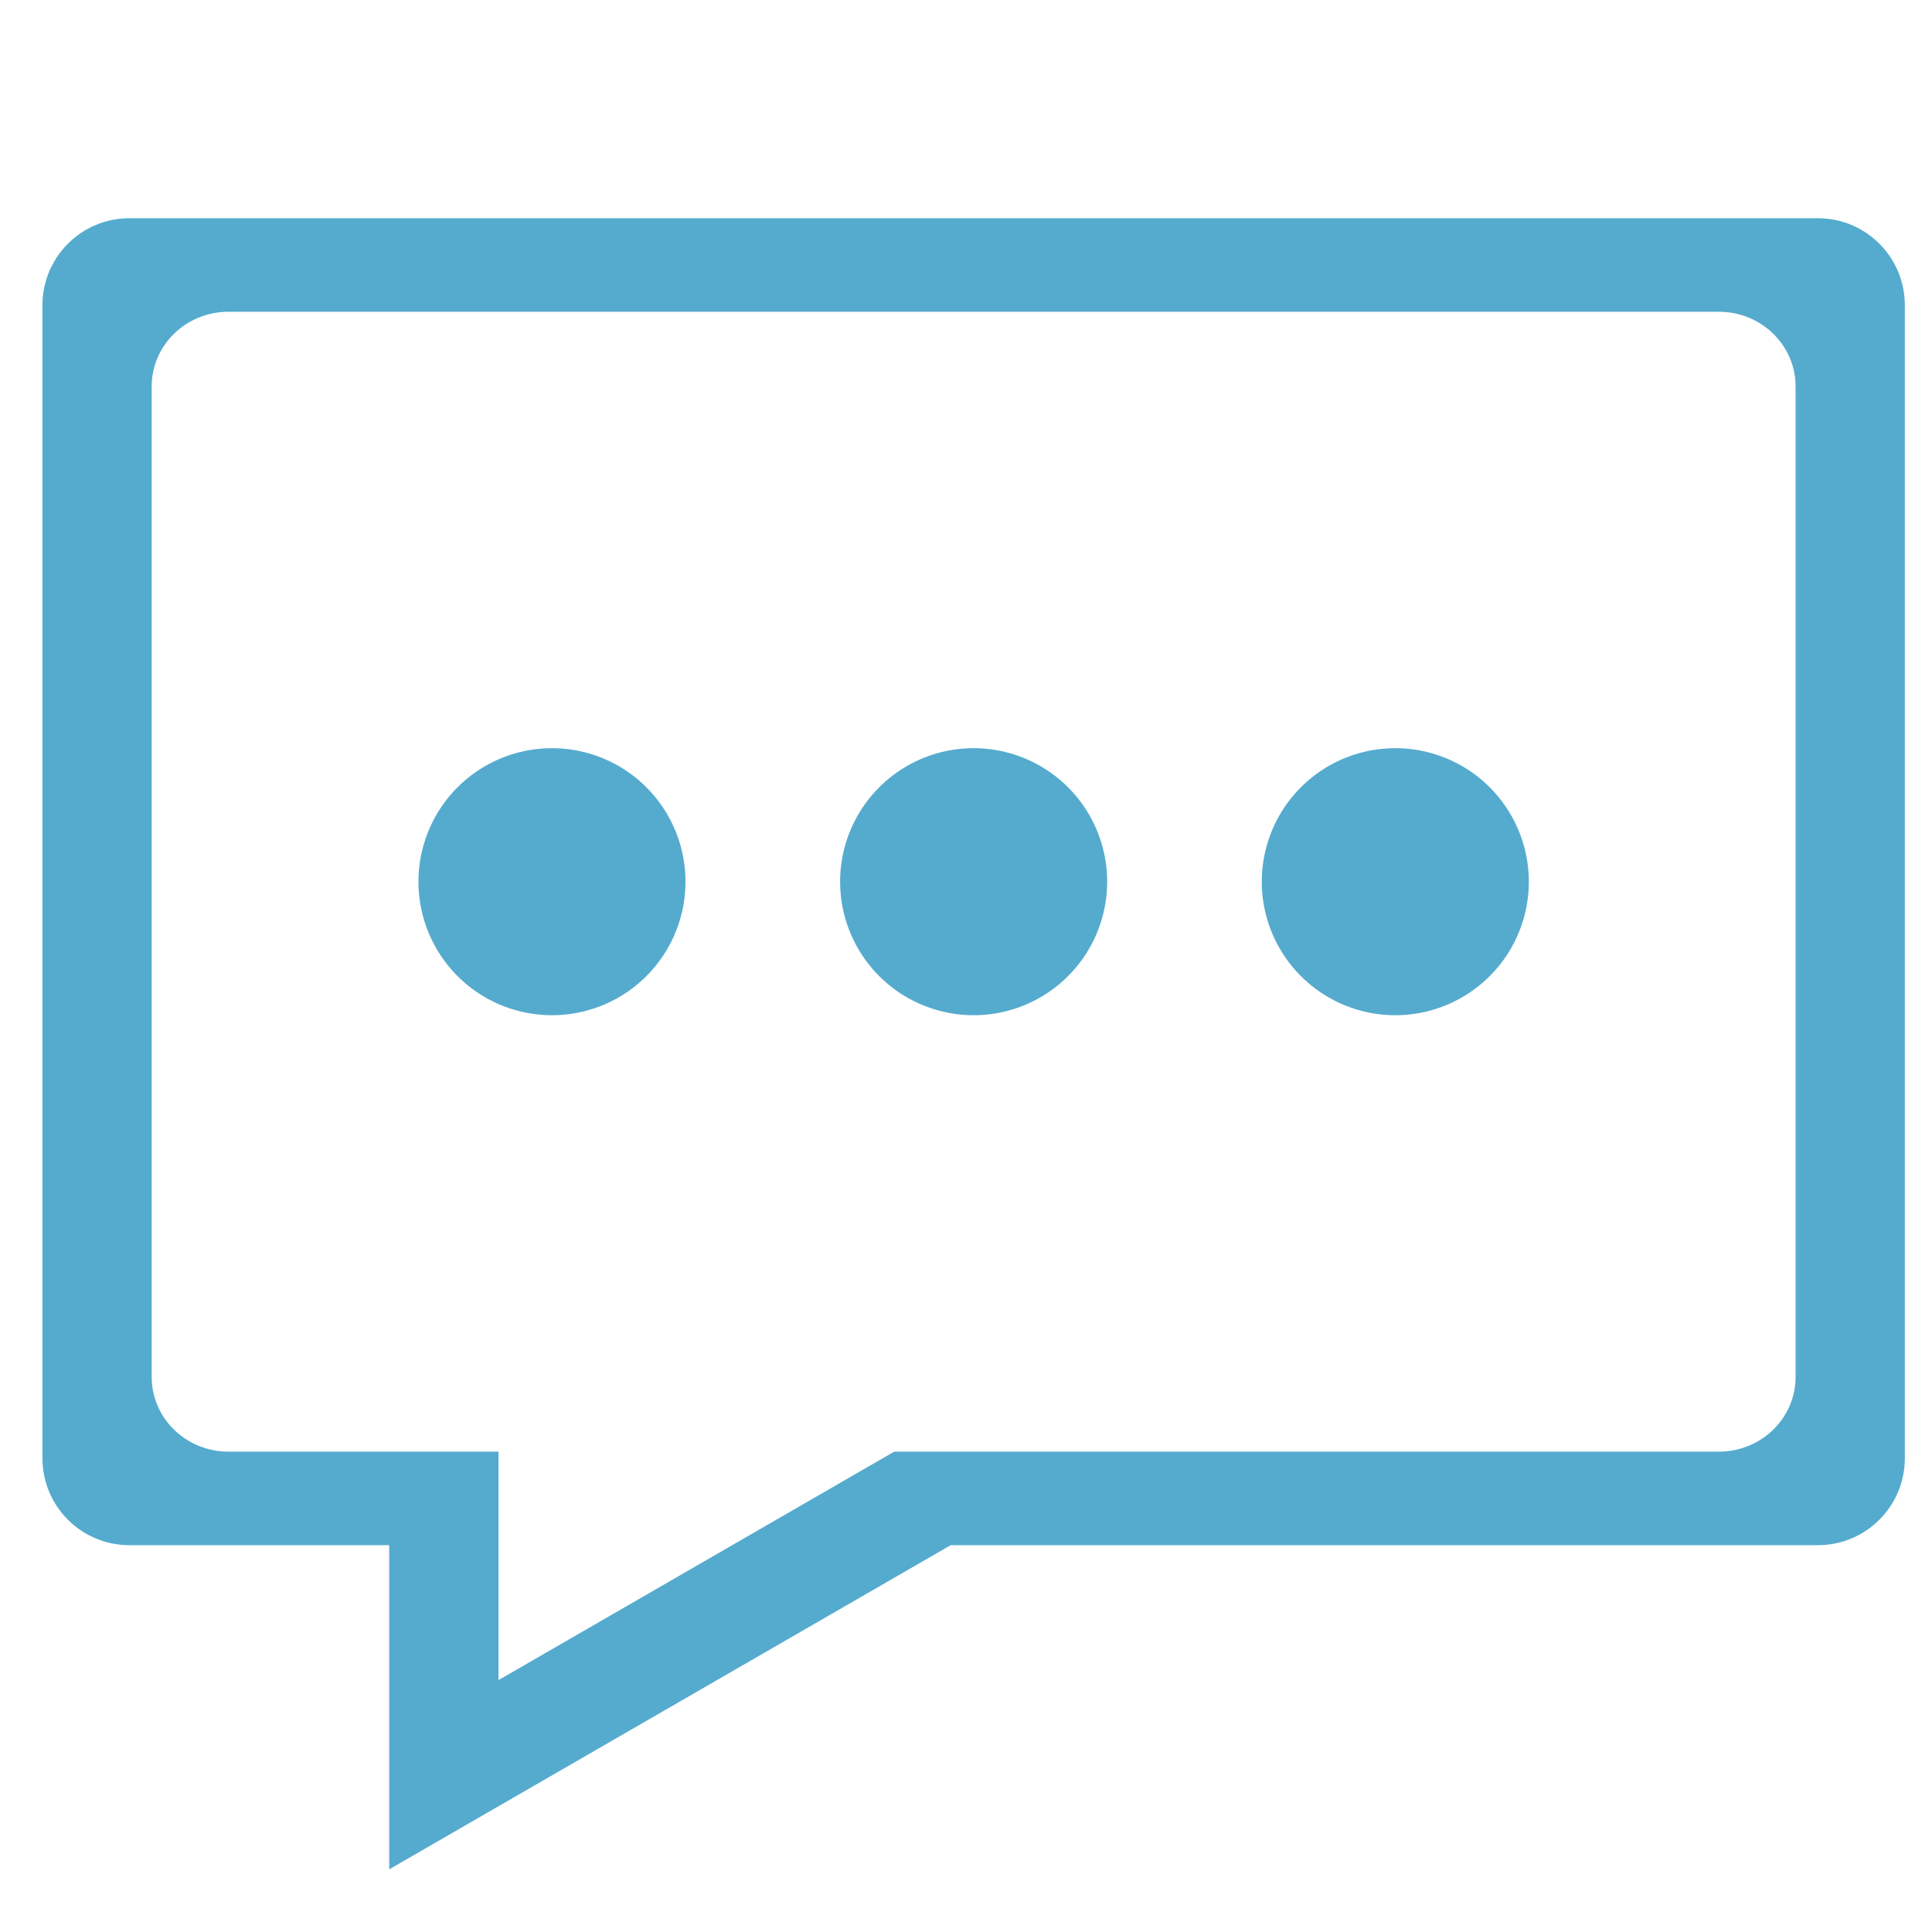 <?xml version="1.0" standalone="no"?><!DOCTYPE svg PUBLIC "-//W3C//DTD SVG 1.1//EN" "http://www.w3.org/Graphics/SVG/1.1/DTD/svg11.dtd"><svg t="1566536808803" class="icon" viewBox="0 0 1024 1024" version="1.1" xmlns="http://www.w3.org/2000/svg" p-id="2607" xmlns:xlink="http://www.w3.org/1999/xlink" width="64" height="64"><defs><style type="text/css"></style></defs><path d="M963.534 115.667H68.564c-25.441 0-46.065 20.624-46.065 46.065v611.179c0 25.441 20.624 46.065 46.065 46.065h137.74V990.783l57.898-33.428 239.681-138.38h459.651c25.441 0 46.065-20.624 46.065-46.065V161.732c-0.001-25.441-20.624-46.065-46.065-46.065zM951.7 729.829c0 21.854-18.204 39.57-40.661 39.57H473.954l-85.867 49.576L264.202 890.5V769.4H121.059c-22.456 0-40.661-17.716-40.661-39.57V204.813c0-21.854 18.204-39.57 40.661-39.57H911.04c22.456 0 40.661 17.716 40.661 39.57v525.016z" p-id="2608" fill="#55ABCE"></path><path d="M292.556 467.321m-70.765 0a70.765 70.765 0 1 0 141.53 0 70.765 70.765 0 1 0-141.53 0Z" p-id="2609" fill="#55ABCE"></path><path d="M516.049 467.321m-70.765 0a70.765 70.765 0 1 0 141.53 0 70.765 70.765 0 1 0-141.53 0Z" p-id="2610" fill="#55ABCE"></path><path d="M739.542 467.321m-70.765 0a70.765 70.765 0 1 0 141.53 0 70.765 70.765 0 1 0-141.53 0Z" p-id="2611" fill="#55ABCE"></path></svg>